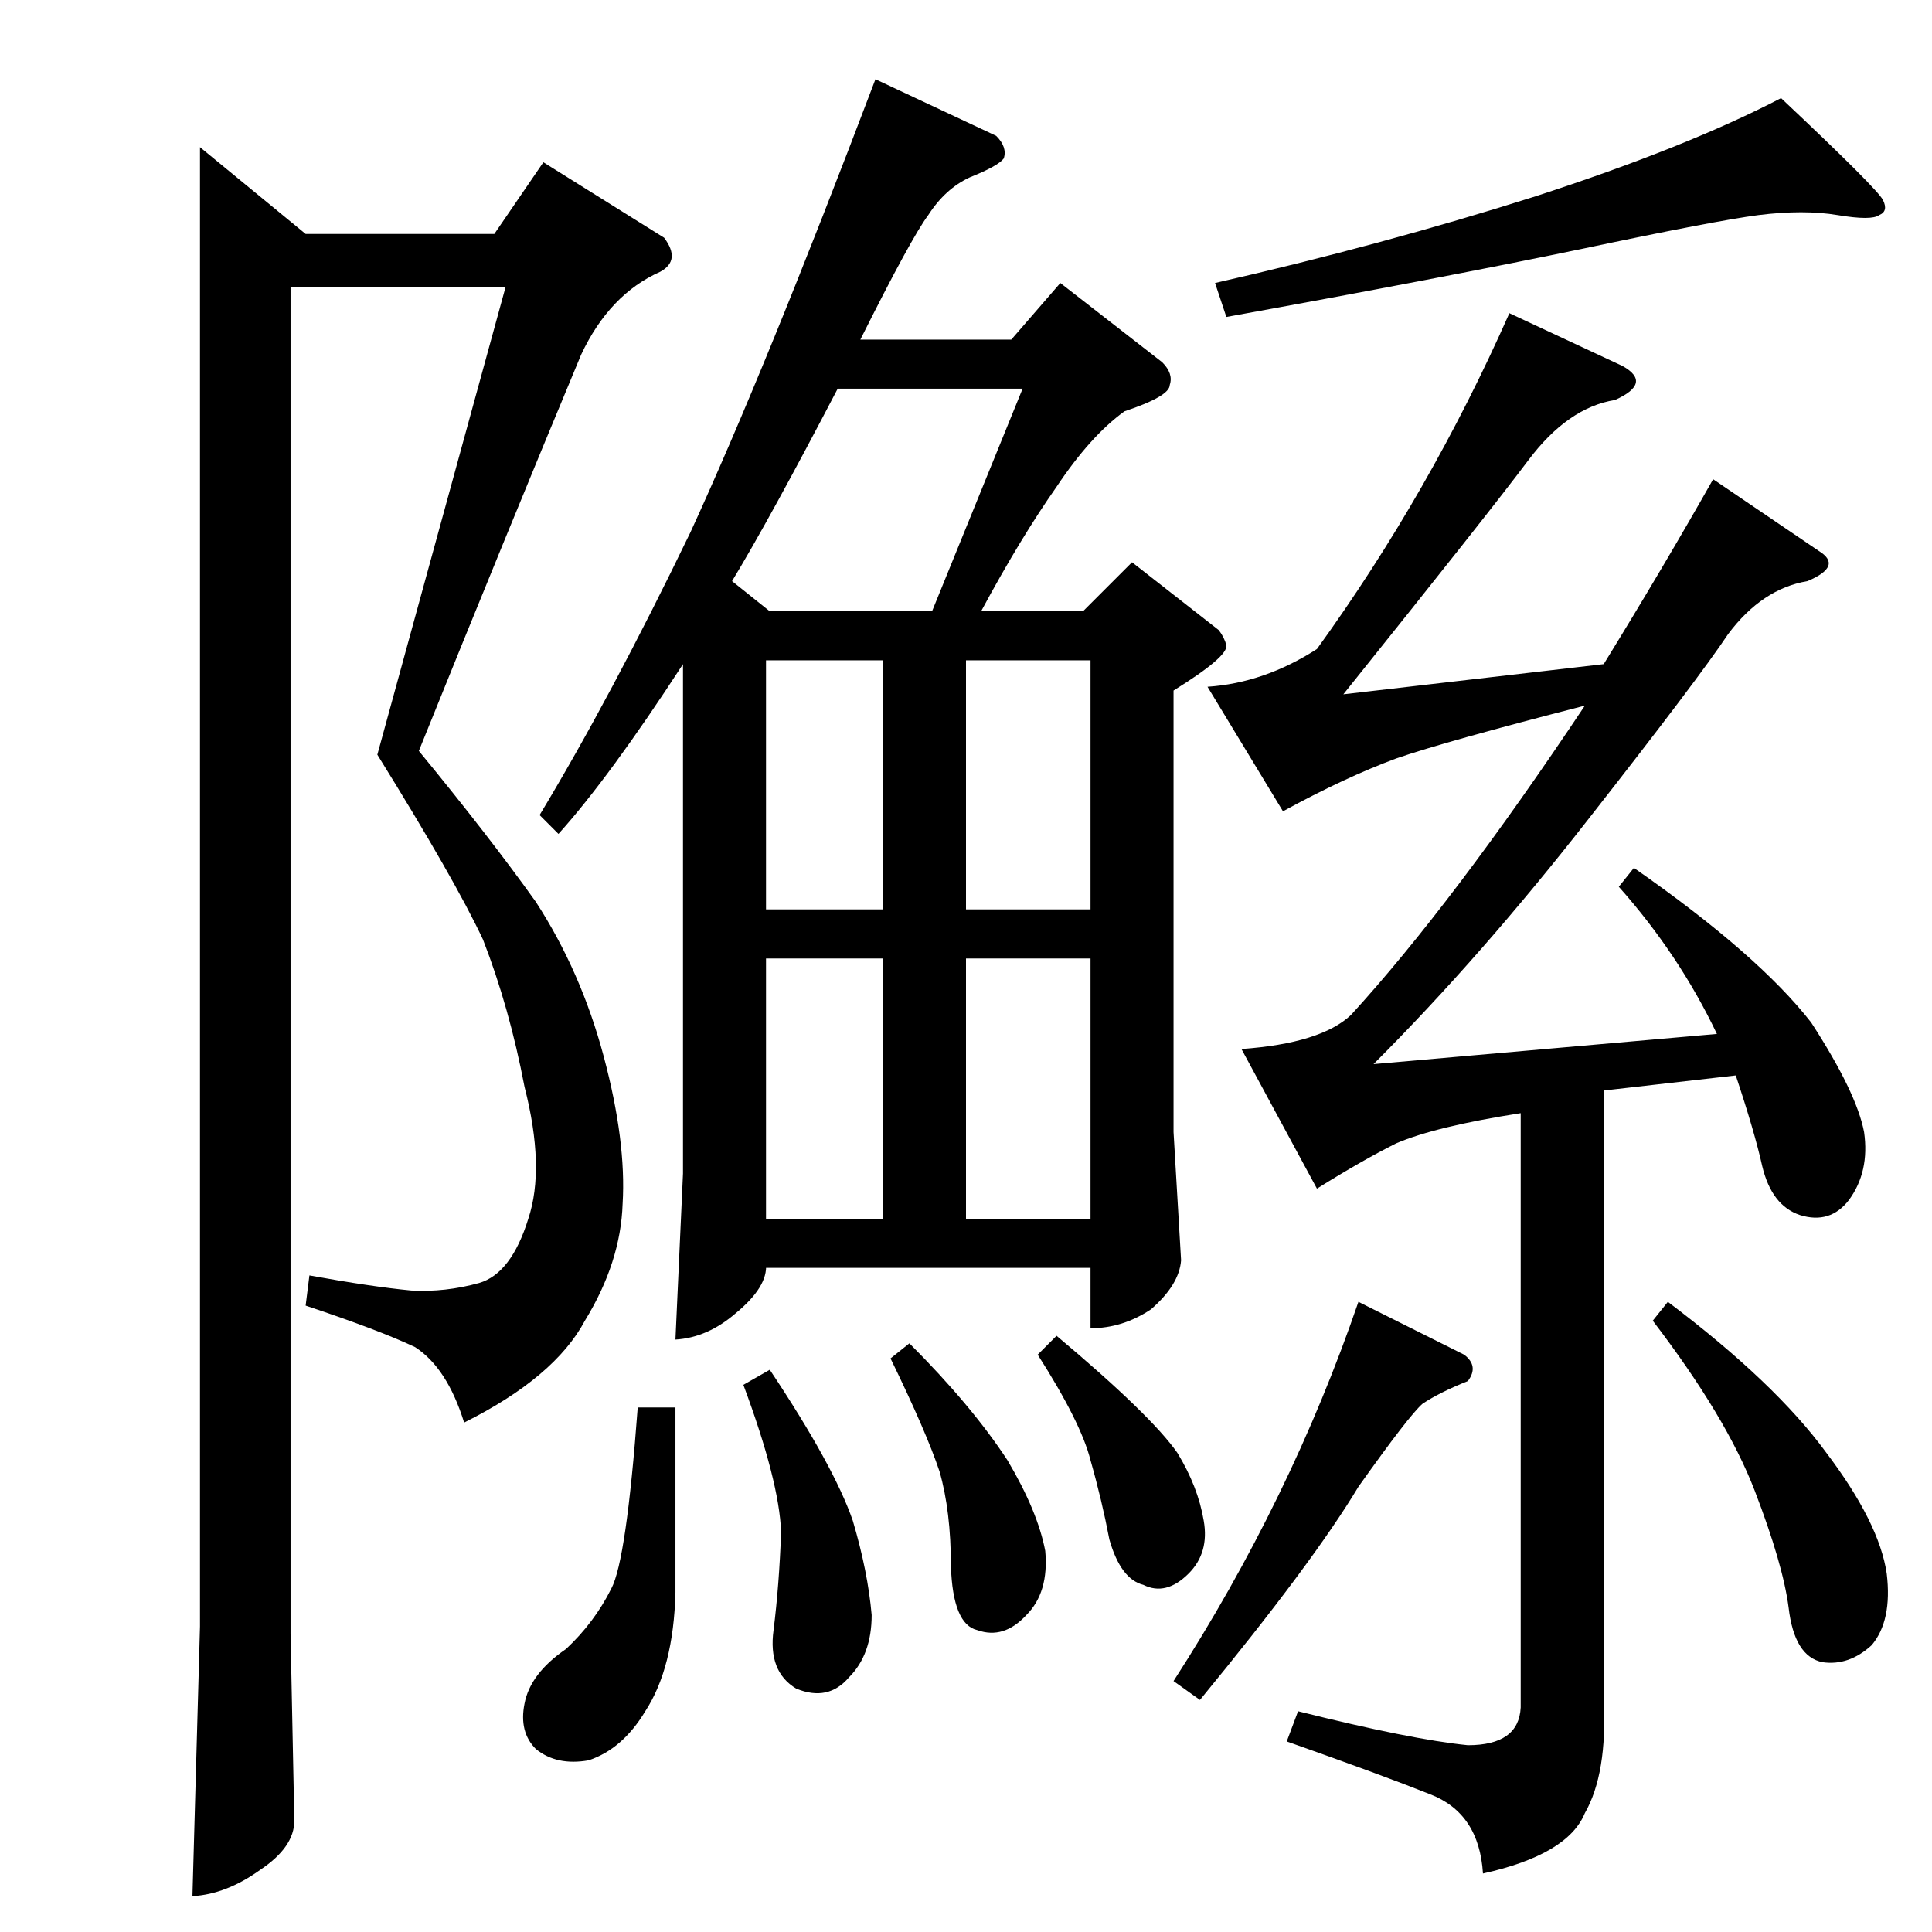 <?xml version="1.0" standalone="no"?>
<!DOCTYPE svg PUBLIC "-//W3C//DTD SVG 1.1//EN" "http://www.w3.org/Graphics/SVG/1.1/DTD/svg11.dtd" >
<svg xmlns="http://www.w3.org/2000/svg" xmlns:xlink="http://www.w3.org/1999/xlink" version="1.1" viewBox="0 -205 1024 1024">
  <g transform="matrix(1 0 0 -1 0 819)">
   <path fill="currentColor"
d="M856 812q-25 -4 -46 -32t-98 -124l138 16q32 52 58 98l56 -38q13 -8 -6 -16q-24 -4 -42 -28q-16 -24 -74 -98q-57 -73 -114 -130l182 16q-20 42 -52 78l8 10q66 -46 94 -82q24 -37 28 -58q3 -21 -8 -36q-10 -13 -26 -8q-15 5 -20 26q-4 18 -14 48l-70 -8v-323
q2 -39 -10 -60q-9 -22 -54 -32q-2 32 -28 42q-25 10 -76 28l6 16q60 -15 90 -18q27 0 28 20v315q-45 -7 -66 -16q-18 -9 -42 -24l-40 74q42 3 58 18q54 59 124 164q-74 -19 -100 -28q-27 -10 -60 -28l-40 66q30 2 58 20q60 83 102 178l60 -28q16 -9 -4 -18v0v0zM932 910
q-23 -3 -94 -18q-72 -15 -188 -36l-6 18q88 20 170 46q80 26 130 52q51 -48 54 -54t-2 -8q-4 -3 -22 0t-42 0v0v0zM622 133q62 96 98 201l56 -28q8 -6 2 -14q-15 -6 -24 -12q-7 -6 -34 -44q-24 -40 -84 -113l-14 10v0v0zM876 324l8 10q57 -43 84 -80q28 -37 32 -64
q3 -25 -8 -38q-12 -11 -26 -9q-15 3 -18 29q-3 23 -18 62t-54 90v0v0zM528 952q6 -6 4 -12q-3 -4 -18 -10q-13 -6 -22 -20q-9 -12 -36 -66h80l26 30l54 -42q6 -6 4 -12q0 -6 -24 -14q-18 -13 -36 -40q-19 -27 -40 -66h54l26 26l46 -36q3 -4 4 -8q1 -6 -28 -24v-234l4 -68
q-1 -13 -16 -26q-15 -10 -32 -10v32h-172v2q1 -12 -16 -26q-15 -13 -32 -14l4 88v270q-39 -60 -66 -90l-10 10q38 63 80 150q40 87 98 240l64 -30v0v0zM406 378h62v138h-62v-138v0v0zM512 378h66v138h-66v-138v0v0zM406 542h62v132h-62v-132v0v0zM512 674v-132h66v132h-66v0
v0zM408 700h86l48 118h-98q-36 -69 -56 -102l20 -16v0v0zM338 278h20v-98q-1 -40 -16 -63q-12 -20 -30 -26q-17 -3 -28 6q-9 9 -6 24q3 16 22 29q15 14 24 32q8 15 14 96v0v0zM394 290l14 8q34 -51 44 -80q8 -27 10 -50q0 -21 -12 -33q-11 -13 -28 -6q-15 9 -12 31
q3 24 4 52q-1 27 -20 78v0v0zM472 304l10 8q33 -33 52 -62q16 -27 20 -48q2 -22 -10 -34q-12 -13 -26 -8q-13 3 -14 34q0 29 -6 50q-7 21 -26 60v0v0zM550 306l10 10q50 -42 64 -62q11 -18 14 -36q3 -17 -8 -28q-12 -12 -24 -6q-12 3 -18 24q-4 21 -10 42q-5 20 -28 56v0v0z
M288 938l64 -40q9 -12 -2 -18q-27 -12 -42 -44q-40 -96 -86 -210q37 -45 62 -80q24 -37 36 -82t10 -78q-1 -31 -20 -62q-16 -30 -64 -54q-9 29 -26 40q-19 9 -58 22l2 16q33 -6 54 -8q18 -1 36 4q17 5 26 34q9 27 -2 70q-8 42 -22 78q-15 32 -56 98l68 248h-114v-714l2 -99
q0 -14 -18 -26q-18 -13 -36 -14l4 143v784l56 -46h100l26 38v0v0z" />
  </g>

</svg>

